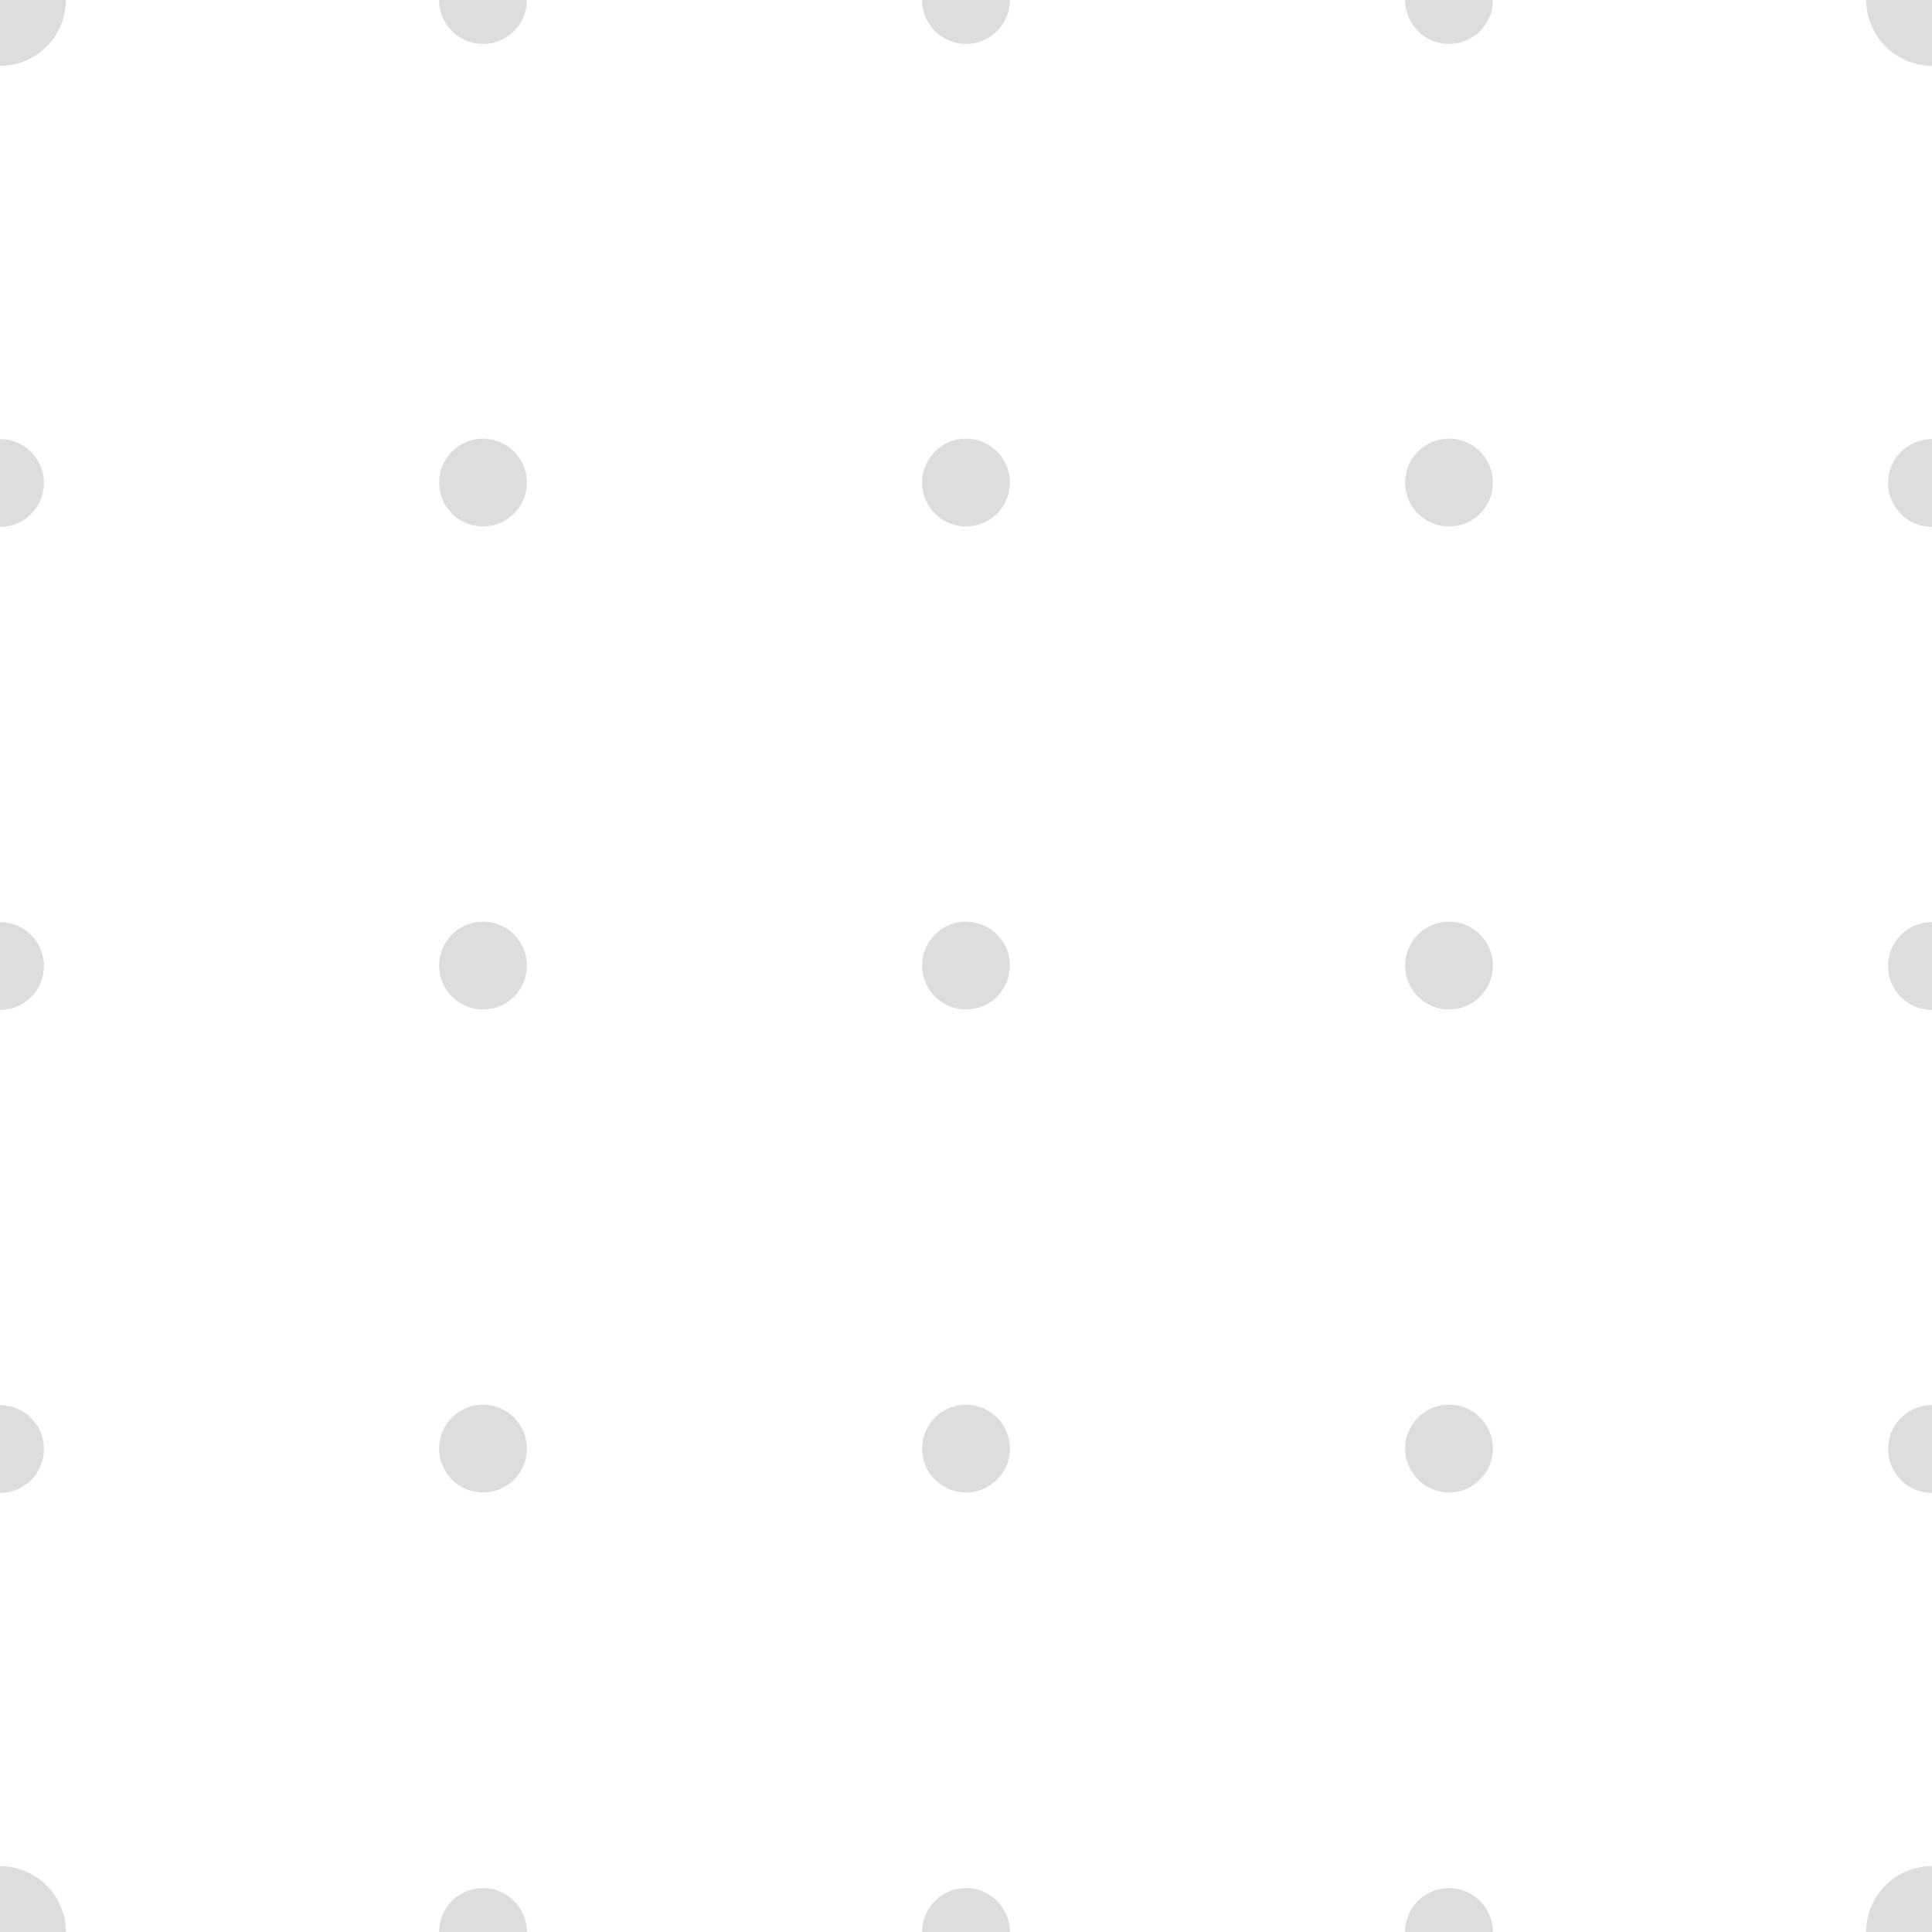 <svg id="Layer_6" data-name="Layer 6" xmlns="http://www.w3.org/2000/svg" viewBox="0 0 44 44"><defs><style>.cls-1{fill:#58585a;opacity:0.2;isolation:isolate;}</style></defs><circle class="cls-1" cx="33" cy="10.99" r="1"/><circle class="cls-1" cx="33" cy="21.99" r="1"/><circle class="cls-1" cx="33" cy="32.99" r="1"/><circle class="cls-1" cx="22" cy="10.99" r="1"/><circle class="cls-1" cx="22" cy="21.99" r="1"/><circle class="cls-1" cx="22" cy="32.99" r="1"/><circle class="cls-1" cx="11" cy="10.99" r="1"/><circle class="cls-1" cx="11" cy="21.99" r="1"/><circle class="cls-1" cx="11" cy="32.99" r="1"/><path class="cls-1" d="M0,10v2a1,1,0,0,0,1-1A1,1,0,0,0,0,10Z"/><path class="cls-1" d="M0,21v2a1,1,0,0,0,1-1A1,1,0,0,0,0,21Z"/><path class="cls-1" d="M0,32v2a1,1,0,0,0,1-1A1,1,0,0,0,0,32Z"/><path class="cls-1" d="M1.5,44A1.5,1.5,0,0,0,0,42.5V44Z"/><path class="cls-1" d="M0,1.5A1.5,1.5,0,0,0,1.5,0H0Z"/><path class="cls-1" d="M42.5,0A1.51,1.51,0,0,0,44,1.5V0Z"/><path class="cls-1" d="M44,10a1,1,0,0,0,0,2Z"/><path class="cls-1" d="M44,21a1,1,0,0,0,0,2Z"/><path class="cls-1" d="M44,32a1,1,0,0,0,0,2Z"/><path class="cls-1" d="M10,0a1,1,0,0,0,1,1,1,1,0,0,0,1-1Z"/><path class="cls-1" d="M21,0a1,1,0,0,0,1,1,1,1,0,0,0,1-1Z"/><path class="cls-1" d="M32,0a1,1,0,0,0,1,1,1,1,0,0,0,1-1Z"/><path class="cls-1" d="M34,44a1,1,0,0,0-2,0Z"/><path class="cls-1" d="M23,44a1,1,0,0,0-2,0Z"/><path class="cls-1" d="M12,44a1,1,0,0,0-2,0Z"/><path class="cls-1" d="M44,44V42.5A1.5,1.5,0,0,0,42.5,44Z"/></svg>